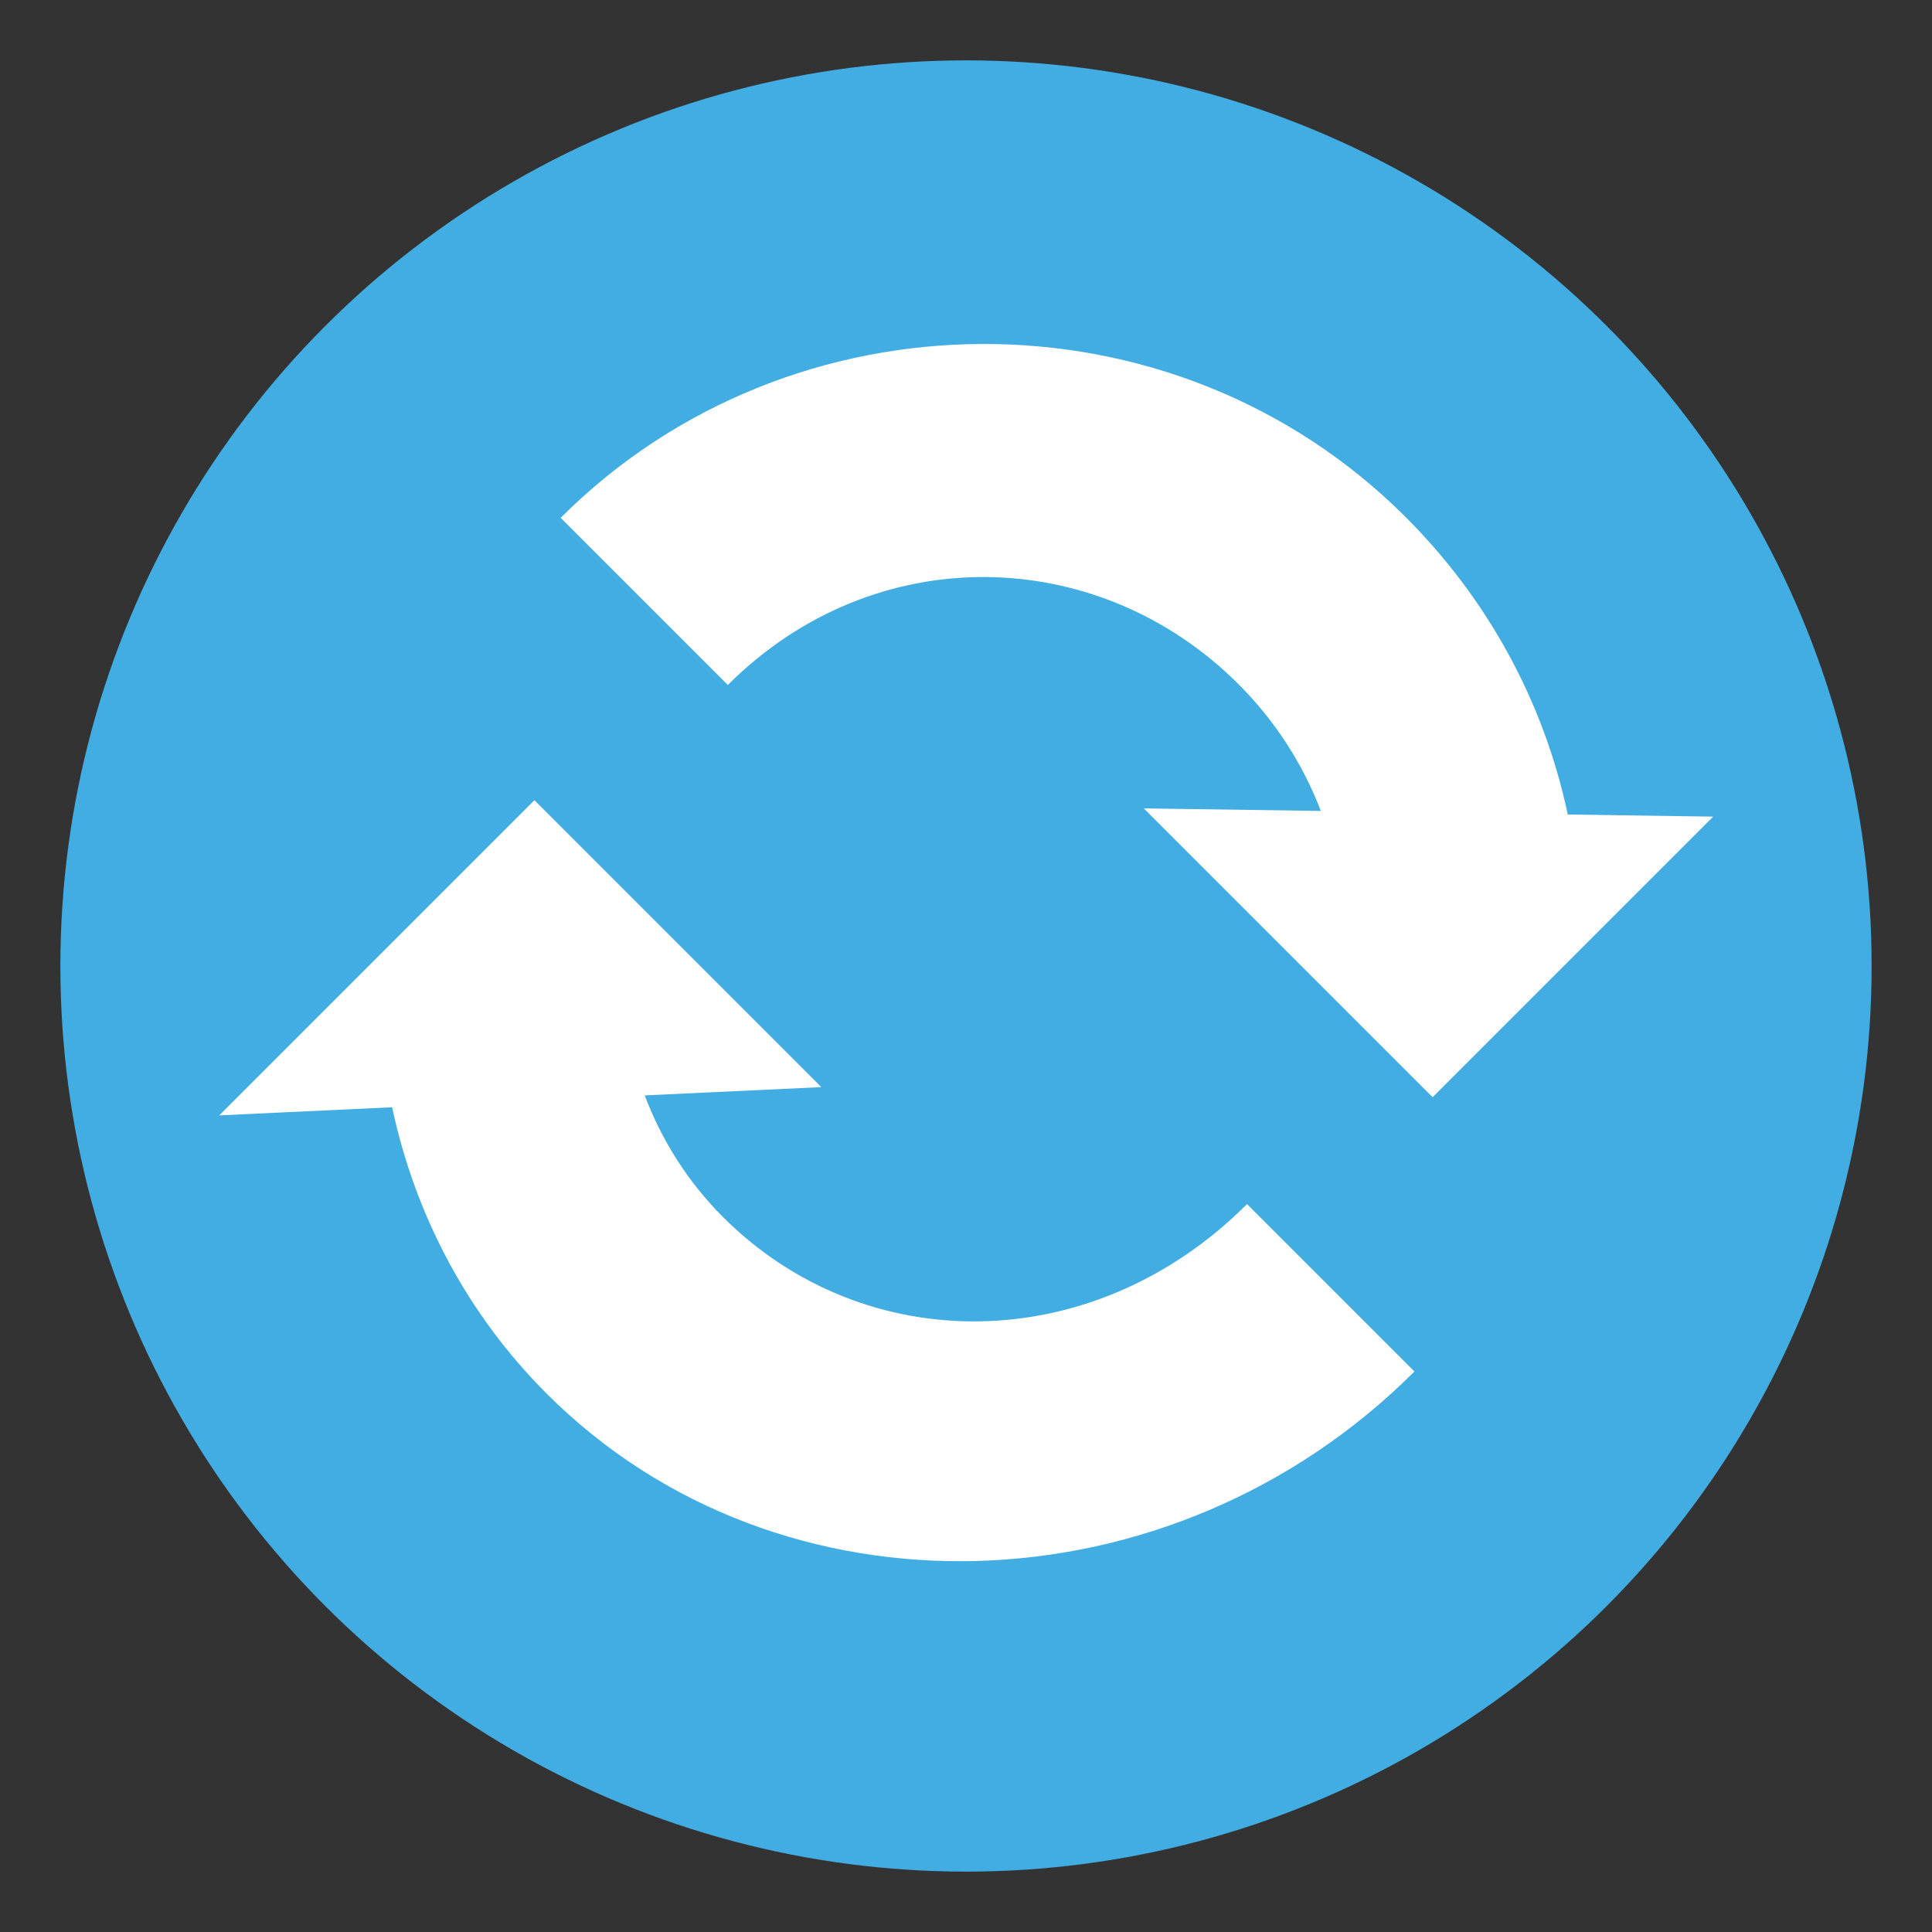 <?xml version="1.0" encoding="UTF-8" standalone="no"?>
<svg
   xmlns:dc="http://purl.org/dc/elements/1.1/"
   xmlns:cc="http://creativecommons.org/ns#"
   xmlns:rdf="http://www.w3.org/1999/02/22-rdf-syntax-ns#"
   xmlns:svg="http://www.w3.org/2000/svg"
   xmlns="http://www.w3.org/2000/svg"
   xmlns:sodipodi="http://sodipodi.sourceforge.net/DTD/sodipodi-0.dtd"
   xmlns:inkscape="http://www.inkscape.org/namespaces/inkscape"
   viewBox="0 0 64 64"
   enable-background="new 0 0 64 64"
   id="svg2"
   version="1.1"
   inkscape:version="0.91 r13725"
   sodipodi:docname="1f504.svg">
  <rect x="0" y="0" width="64" height="64" fill="#333333" stroke="none"/>
  <defs
     id="defs14" />
  <sodipodi:namedview
     pagecolor="#ffffff"
     bordercolor="#666666"
     borderopacity="1"
     objecttolerance="10"
     gridtolerance="10"
     guidetolerance="10"
     inkscape:pageopacity="0"
     inkscape:pageshadow="2"
     inkscape:window-width="1920"
     inkscape:window-height="1028"
     id="namedview12"
     showgrid="false"
     inkscape:zoom="3.6875"
     inkscape:cx="-40.813559"
     inkscape:cy="32"
     inkscape:window-x="0"
     inkscape:window-y="30"
     inkscape:window-maximized="1"
     inkscape:current-layer="svg2" />
  <circle
     cx="-32"
     cy="32"
     r="30"
     id="circle4"
     transform="scale(-1,1)"
     style="fill:#42ade2" />
  <g
     id="g6"
     transform="matrix(-0.707,-0.707,-0.707,0.707,77.255,32)"
     style="fill:#ffffff">
    <path
       d="m 27.325,20.06 c 1.528,-0.684 3.188,-1.041 4.895,-1.041 6.588,0 11.948,5.129 11.948,11.982 l 7.832,0 C 52,20.23 43.126,11.188 32.22,11.188 c -3.846,0 -7.557,1.086 -10.764,3.17 L 18,11.001 l 0,13.146 13.532,0 -4.207,-4.087"
       id="path8"
       inkscape:connector-curvature="0" />
    <path
       d="m 36.5,42.563 c -1.465,0.662 -3.052,1.016 -4.691,1.016 -6.598,0 -11.966,-5.346 -11.966,-12.58 l -7.843,0 c 0,11.367 8.887,20.848 19.809,20.848 3.708,0 7.249,-1.092 10.331,-3.088 l 3.86,4.24 0,-14.766 -13.442,0 3.942,4.33"
       id="path10"
       inkscape:connector-curvature="0" />
  </g>
</svg>
